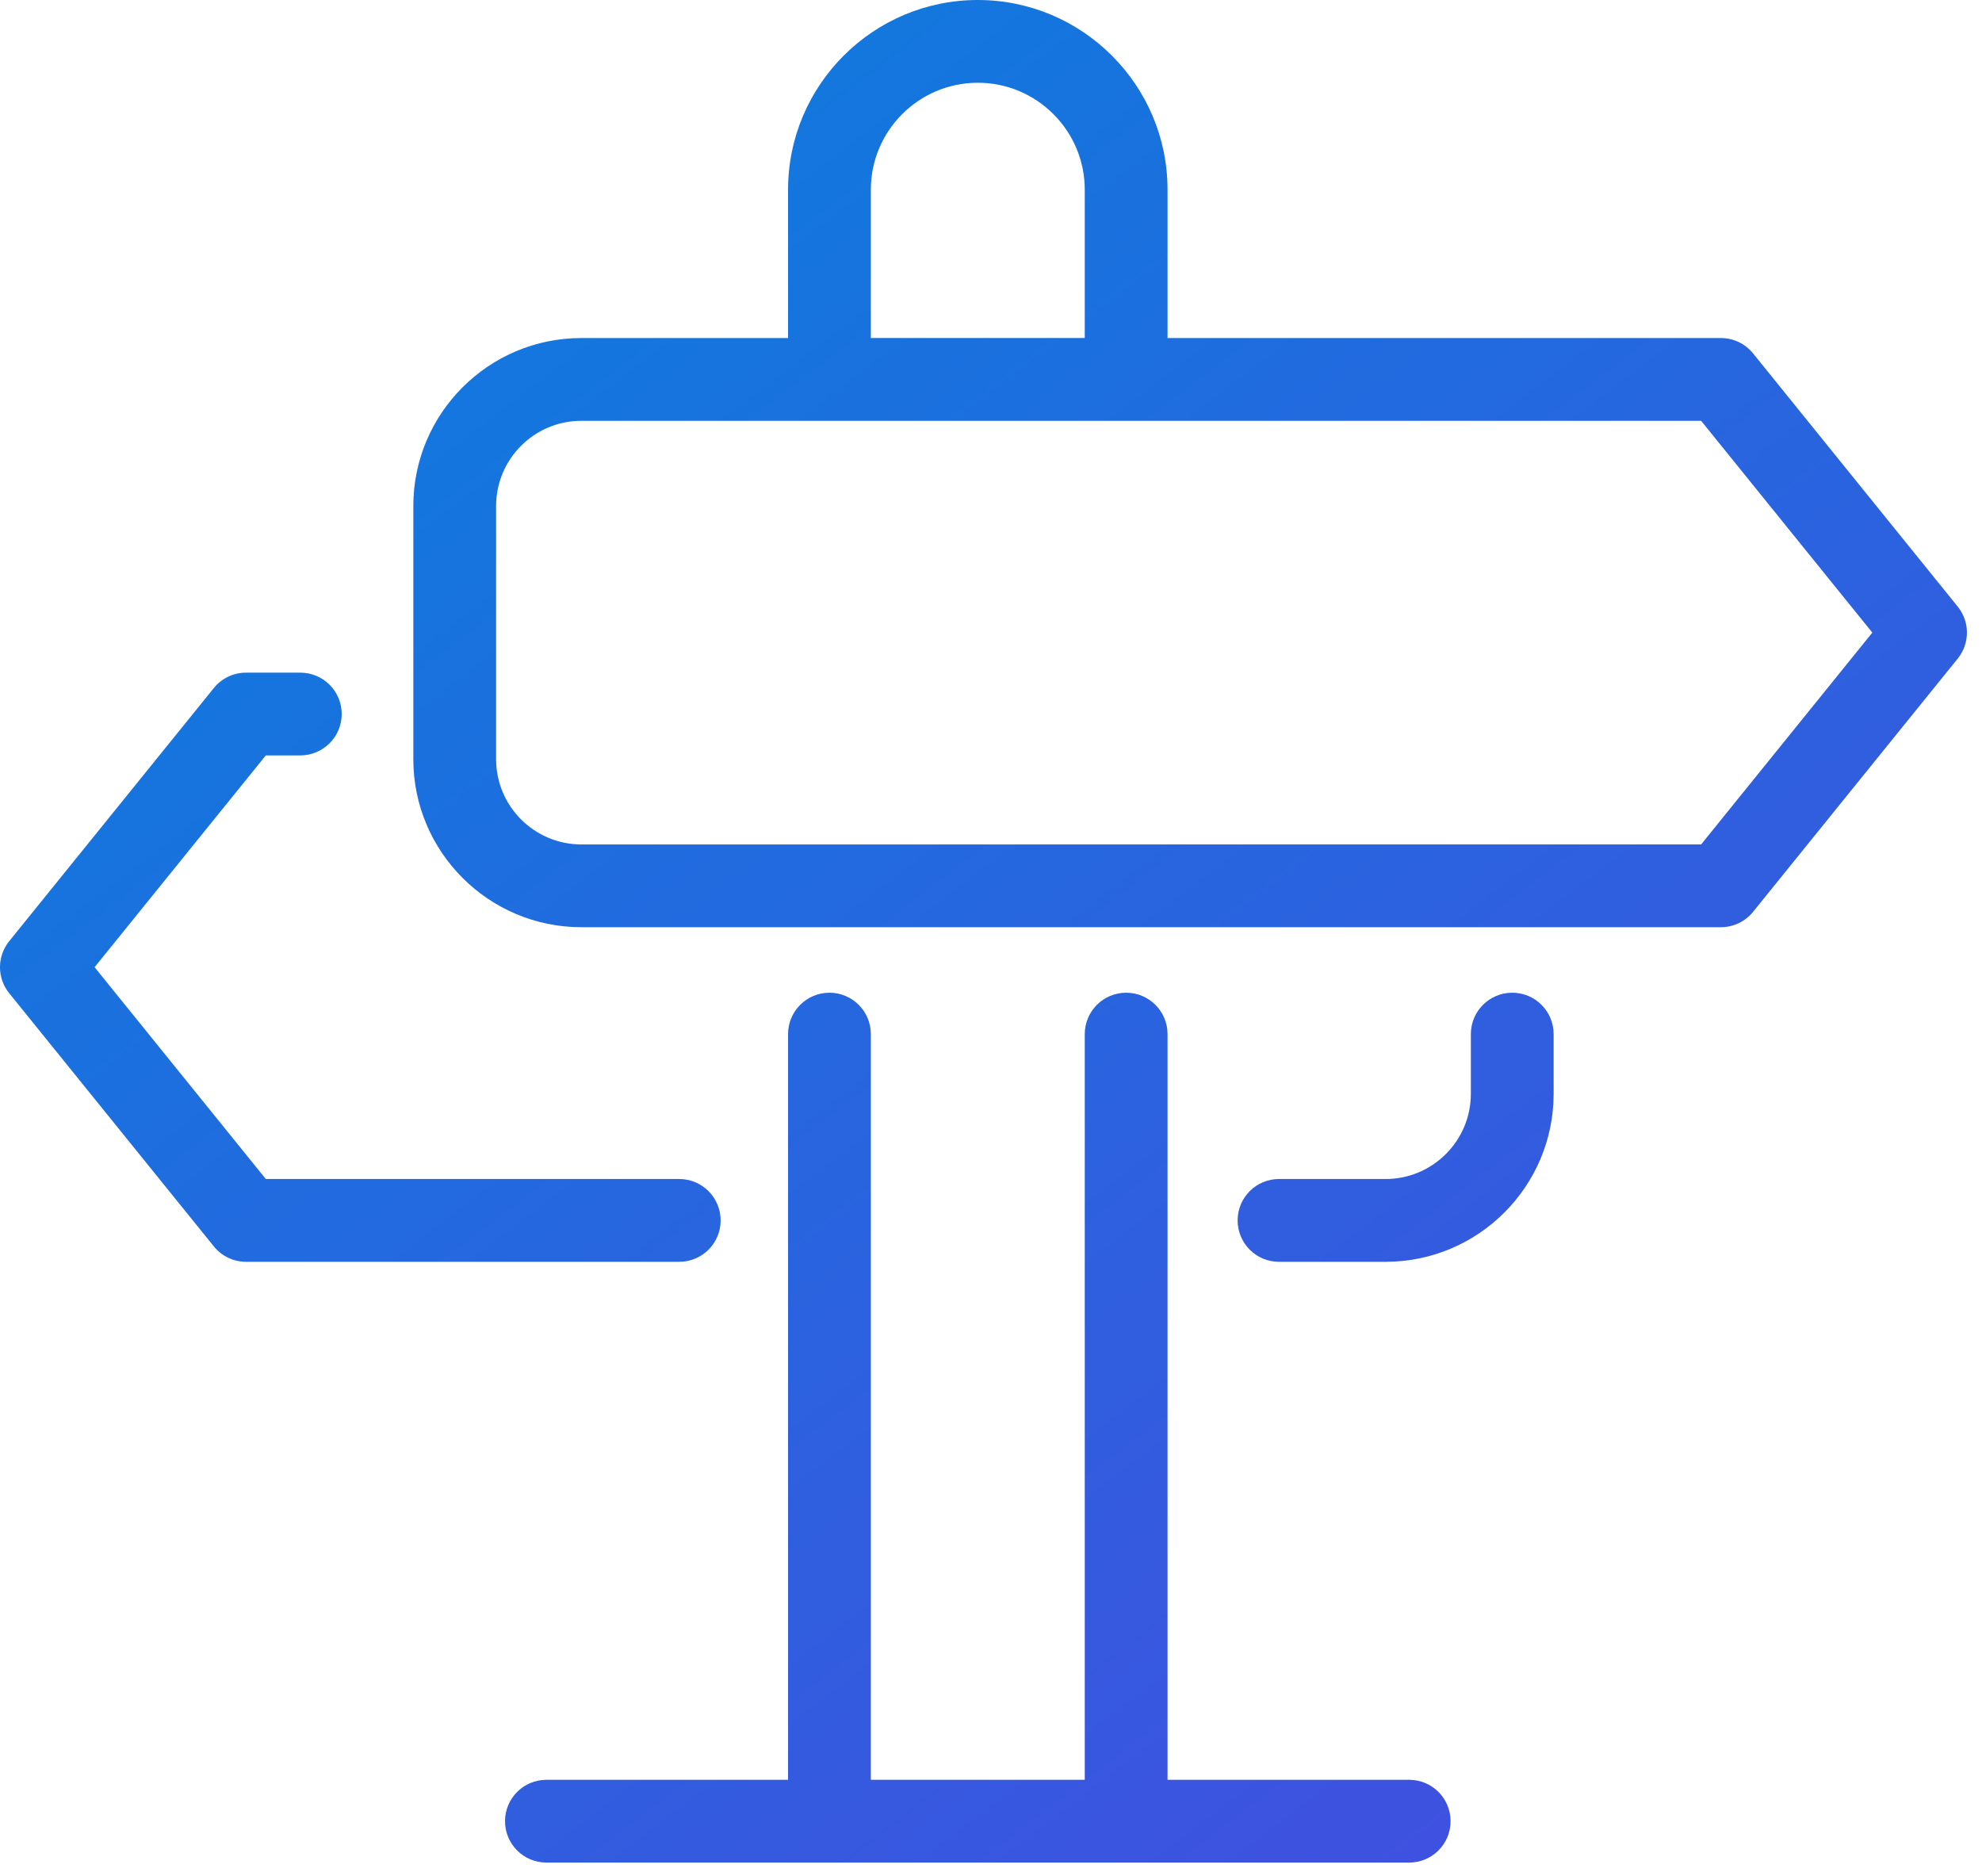 <?xml version="1.0" encoding="UTF-8"?>
<svg width="56px" height="53px" viewBox="0 0 56 53" version="1.1" xmlns="http://www.w3.org/2000/svg" xmlns:xlink="http://www.w3.org/1999/xlink">
    <!-- Generator: Sketch 64 (93537) - https://sketch.com -->
    <title>Services</title>
    <desc>Created with Sketch.</desc>
    <defs>
        <linearGradient x1="85.565%" y1="104.782%" x2="10.734%" y2="13.715%" id="linearGradient-1">
            <stop stop-color="#454CE0" offset="0%"></stop>
            <stop stop-color="#0D7CDE" offset="100%"></stop>
        </linearGradient>
    </defs>
    <g id="Services" stroke="none" stroke-width="1" fill="none" fill-rule="evenodd">
        <path d="M40.985,51.45 C40.985,52.096 40.462,52.619 39.816,52.619 L15.438,52.619 C14.792,52.619 14.269,52.096 14.269,51.45 C14.269,50.804 14.792,50.281 15.438,50.281 L22.266,50.281 L22.266,29.214 C22.266,28.569 22.79,28.045 23.436,28.045 C24.082,28.045 24.605,28.569 24.605,29.214 L24.605,50.281 L30.649,50.281 L30.649,29.214 C30.649,28.569 31.173,28.045 31.819,28.045 C32.465,28.045 32.988,28.569 32.988,29.214 L32.988,50.281 L39.816,50.281 C40.462,50.281 40.985,50.804 40.985,51.45 Z M55.314,18.606 L49.532,25.76 C49.31,26.034 48.976,26.194 48.623,26.194 L16.425,26.194 C13.807,26.194 11.678,24.065 11.678,21.448 L11.678,14.295 C11.678,11.678 13.807,9.55 16.425,9.55 L22.266,9.55 L22.266,5.359 C22.266,2.404 24.671,1.0658141e-13 27.627,1.0658141e-13 C30.583,1.0658141e-13 32.988,2.404 32.988,5.359 L32.988,9.55 L48.623,9.55 C48.976,9.55 49.31,9.709 49.532,9.984 L55.314,17.137 C55.661,17.565 55.661,18.178 55.314,18.606 Z M24.605,9.549 L30.649,9.549 L30.649,5.359 C30.649,3.693 29.293,2.338 27.627,2.338 C25.961,2.338 24.605,3.693 24.605,5.359 L24.605,9.549 Z M52.901,17.872 L48.064,11.888 L16.425,11.888 C15.097,11.888 14.017,12.968 14.017,14.295 L14.017,21.448 C14.017,22.776 15.097,23.856 16.425,23.856 L48.064,23.856 L52.901,17.872 Z M20.361,34.478 C20.361,33.832 19.838,33.308 19.192,33.308 L7.51,33.308 L2.673,27.324 L7.51,21.341 L8.485,21.341 C9.131,21.341 9.655,20.817 9.655,20.172 C9.655,19.526 9.131,19.003 8.485,19.003 L6.952,19.003 C6.598,19.003 6.264,19.162 6.042,19.437 L0.26,26.589 C-0.087,27.018 -0.087,27.631 0.26,28.059 L6.042,35.212 C6.264,35.487 6.598,35.647 6.952,35.647 L19.192,35.647 C19.838,35.647 20.361,35.123 20.361,34.478 Z M42.727,28.045 C42.081,28.045 41.558,28.569 41.558,29.214 L41.558,30.901 C41.558,32.228 40.478,33.308 39.15,33.308 L36.137,33.308 C35.491,33.308 34.968,33.832 34.968,34.477 C34.968,35.123 35.491,35.647 36.137,35.647 L39.15,35.647 C41.767,35.647 43.897,33.518 43.897,30.901 L43.897,29.214 C43.897,28.569 43.373,28.045 42.727,28.045 Z" fill="url(#linearGradient-1)" fill-rule="nonzero"></path>
    </g>
</svg>